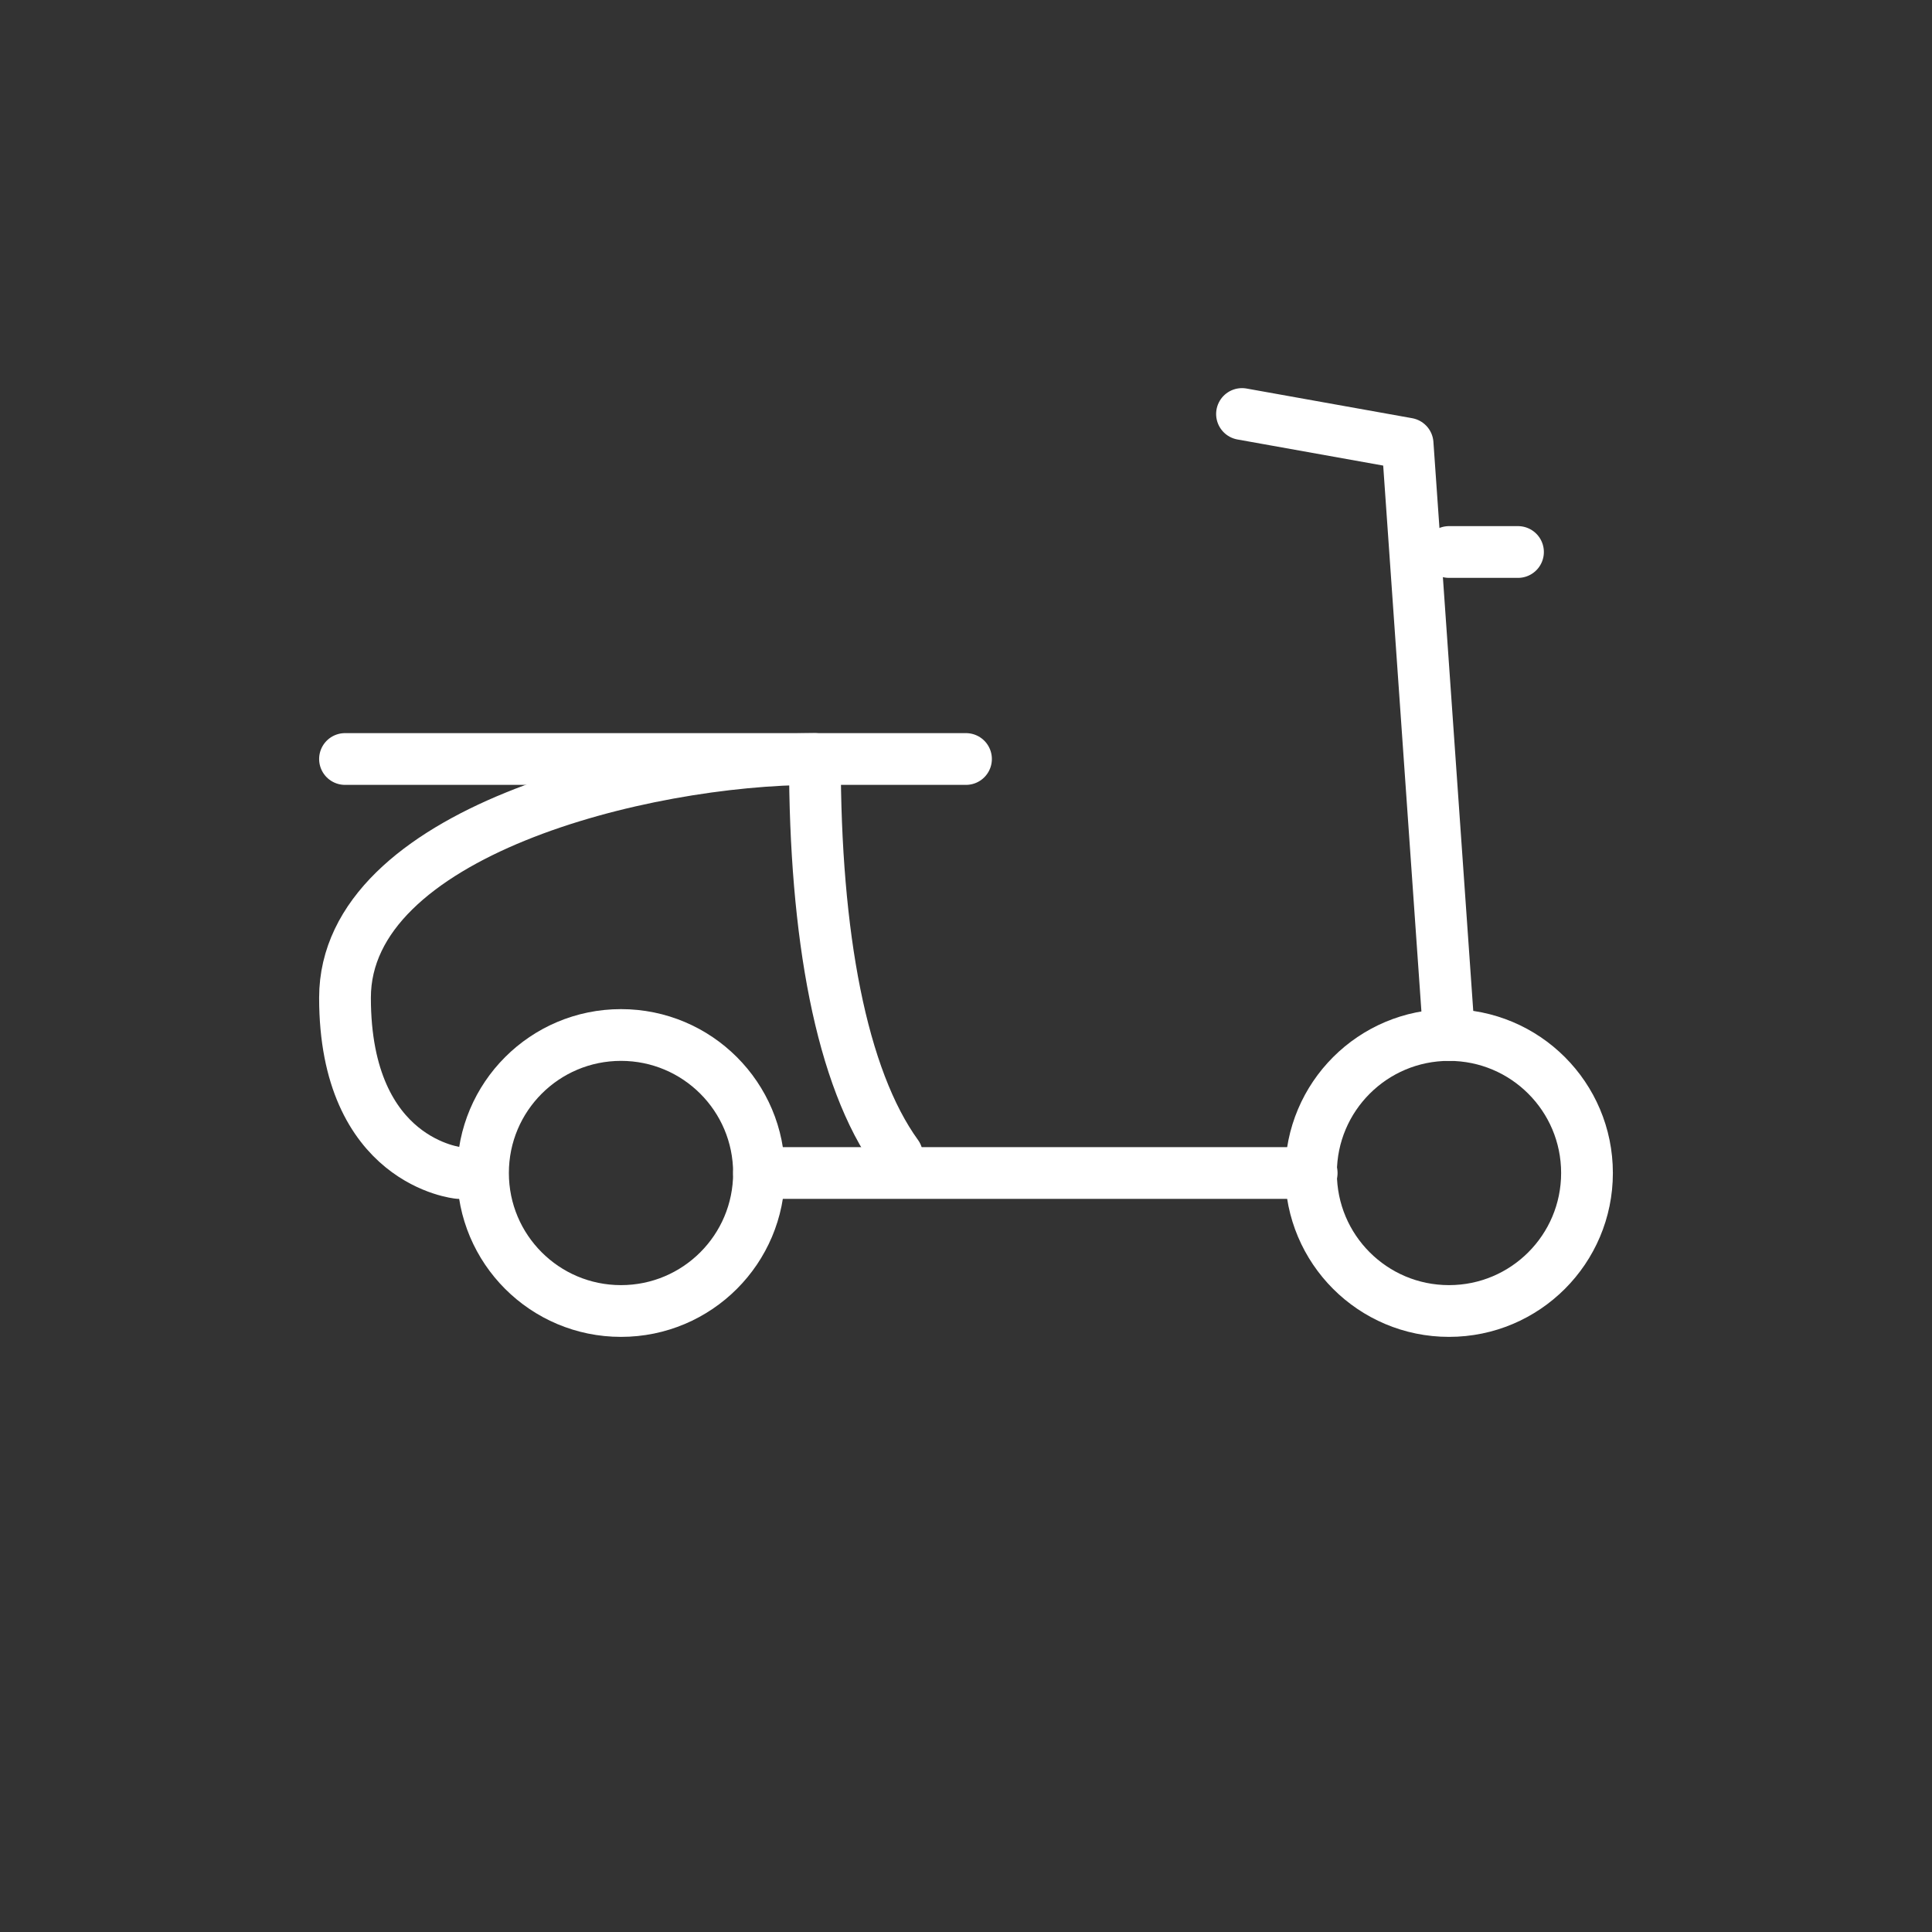 <svg width="28" height="28" viewBox="0 0 28 28" fill="none" xmlns="http://www.w3.org/2000/svg">
<rect x="0" y="0" width="28" height="28" fill="#333333" stroke="none"/>
<path d="M21 15L20.4 6.43L18 6" stroke="white" stroke-width="0.75" stroke-miterlimit="10" stroke-linecap="round" stroke-linejoin="round"/>
<path d="M21 8H22" stroke="white" stroke-width="0.75" stroke-miterlimit="10" stroke-linecap="round" stroke-linejoin="round"/>
<path d="M11 17H19.01" stroke="white" stroke-width="0.75" stroke-miterlimit="10" stroke-linecap="round" stroke-linejoin="round"/>
<path d="M6.65 17C6.65 17 5 16.85 5 14.46C5 12.07 9.32 11 11.81 11C11.81 13.55 12.19 15.62 13 16.74" stroke="white" stroke-width="0.75" stroke-miterlimit="10" stroke-linecap="round" stroke-linejoin="round"/>
<path d="M5 11H14" stroke="white" stroke-width="0.75" stroke-miterlimit="10" stroke-linecap="round" stroke-linejoin="round"/>
<path d="M9 19C10.105 19 11 18.105 11 17C11 15.895 10.105 15 9 15C7.895 15 7 15.895 7 17C7 18.105 7.895 19 9 19Z" stroke="white" stroke-width="0.75" stroke-miterlimit="10" stroke-linecap="round" stroke-linejoin="round"/>
<path d="M21 19C22.105 19 23 18.105 23 17C23 15.895 22.105 15 21 15C19.895 15 19 15.895 19 17C19 18.105 19.895 19 21 19Z" stroke="white" stroke-width="0.75" stroke-miterlimit="10" stroke-linecap="round" stroke-linejoin="round"/>
</svg>
